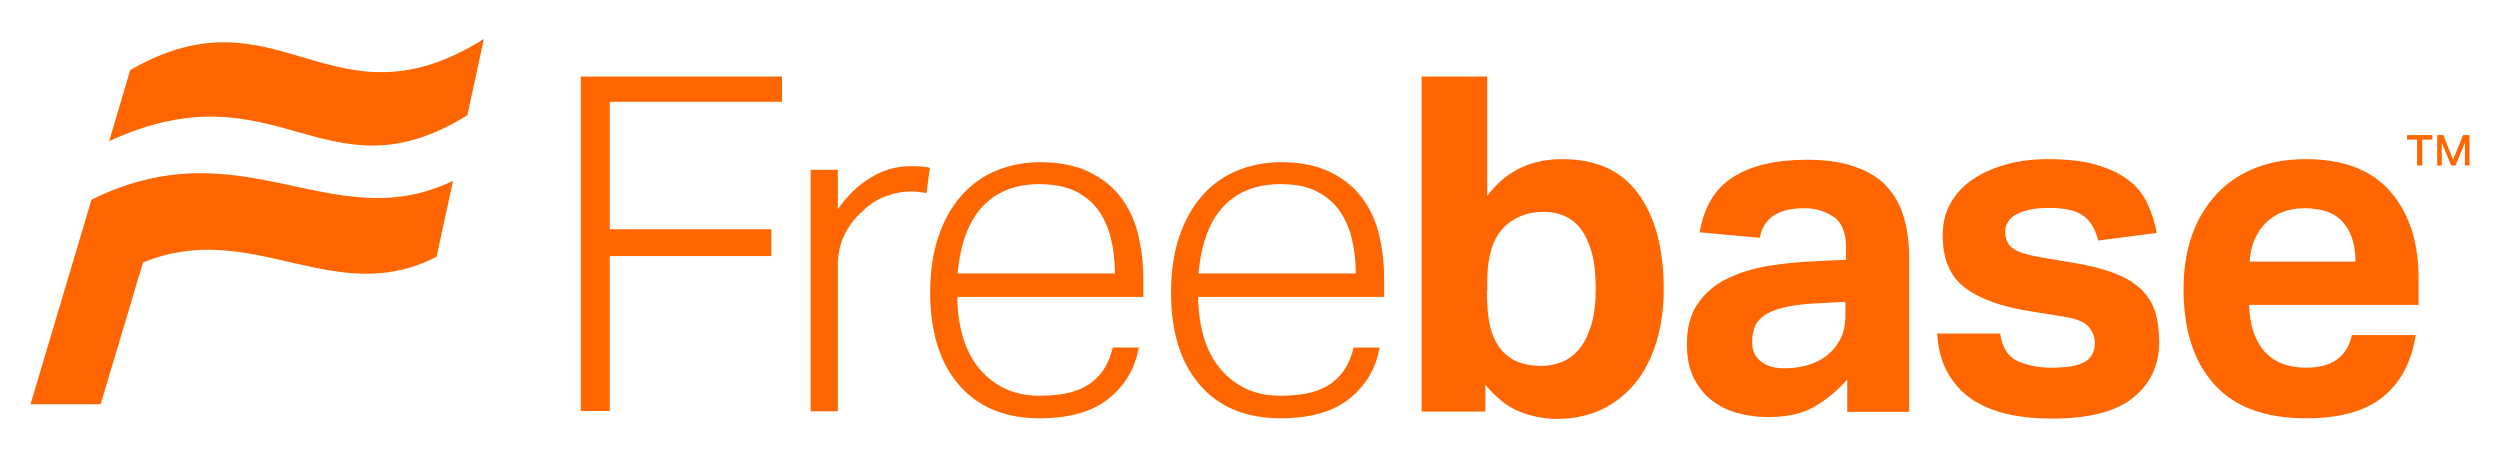 <?xml version="1.0" ?>
<svg xmlns="http://www.w3.org/2000/svg" viewBox="0 0 820 150">
	<path fill="#FF6600" d="M 35.8,46.3 C 91.1,20.8 106.6,66.7 153.3,37.8 L 158.7,12.8 C 108.5,44.2 91.6,-5.3 42.7,23.0 L 35.8,46.3 M 33.0,132.6 L 46.9,86.1 C 82.7,71.4 109.6,101.6 143.2,84.2 L 148.6,59.3 C 109.0,78.4 79.7,40.9 30.0,65.5 L 10.0,132.6 L 33.0,132.6 M 190.5,25.1 L 256.5,25.1 L 256.5,33.4 L 200.0,33.4 L 200.0,75.2 L 253.0,75.2 L 253.0,84.0 L 200.0,84.0 L 200.0,134.8 L 190.5,134.8 L 190.5,25.1 M 265.9,55.7 L 274.8,55.7 L 274.8,68.6 C 278.0,64.1 281.6,60.6 285.7,58.2 C 289.8,55.7 294.1,54.5 298.8,54.5 C 299.9,54.5 301.0,54.5 301.9,54.6 C 302.9,54.7 303.9,54.8 305.0,55.0 L 303.9,63.3 C 302.1,63.0 300.4,62.8 298.8,62.8 C 296.1,62.8 293.4,63.3 290.7,64.3 C 287.9,65.3 285.3,66.9 282.9,69.3 C 280.5,71.4 278.6,73.8 277.1,76.8 C 275.6,79.7 274.8,83.2 274.8,87.2 L 274.8,134.9 L 265.9,134.9 L 265.9,55.7 L 265.9,55.7 M 373.5,114.0 C 372.3,120.9 369.0,126.4 363.7,130.7 C 358.4,135.0 350.8,137.2 341.0,137.2 C 329.6,137.2 320.8,133.5 314.5,126.2 C 308.2,118.9 305.1,108.8 305.1,96.0 C 305.1,89.0 306.0,82.9 307.8,77.6 C 309.6,72.3 312.1,67.8 315.3,64.2 C 318.5,60.6 322.3,57.8 326.7,56.0 C 331.1,54.2 335.8,53.2 341.1,53.2 C 347.2,53.2 352.5,54.2 356.8,56.2 C 361.1,58.2 364.6,60.9 367.3,64.3 C 370.0,67.7 372.0,71.8 373.2,76.5 C 374.4,81.2 375.0,86.3 375.0,91.7 L 375.0,97.4 L 314.0,97.4 C 314.0,101.9 314.6,106.1 315.7,110.1 C 316.8,114.0 318.5,117.5 320.8,120.4 C 323.1,123.3 325.9,125.6 329.3,127.3 C 332.7,129.0 336.6,129.8 341.0,129.8 C 345.0,129.8 348.4,129.4 351.2,128.7 C 354.0,127.9 356.3,126.8 358.1,125.4 C 359.9,124.0 361.4,122.3 362.5,120.4 C 363.6,118.5 364.4,116.4 365.0,114.0 L 373.5,114.0 L 373.5,114.0 M 365.7,89.7 C 365.7,85.4 365.2,81.5 364.3,77.9 C 363.4,74.3 361.9,71.2 360.0,68.6 C 358.0,66.0 355.5,64.0 352.3,62.5 C 349.1,61.1 345.3,60.4 340.9,60.4 C 333.2,60.4 327.0,62.8 322.4,67.6 C 317.8,72.4 315.0,79.8 314.1,89.7 L 365.7,89.7 L 365.7,89.7 M 452.5,114.0 C 451.3,120.9 448.0,126.4 442.7,130.7 C 437.4,135.0 429.8,137.2 420.0,137.2 C 408.6,137.2 399.8,133.5 393.5,126.2 C 387.2,118.9 384.1,108.8 384.1,96.0 C 384.1,89.0 385.0,82.9 386.8,77.6 C 388.6,72.3 391.1,67.8 394.3,64.2 C 397.5,60.6 401.3,57.8 405.7,56.0 C 410.1,54.2 414.8,53.2 420.1,53.2 C 426.2,53.2 431.5,54.2 435.8,56.2 C 440.1,58.2 443.6,60.9 446.3,64.3 C 449.0,67.7 451.0,71.8 452.2,76.5 C 453.4,81.2 454.0,86.3 454.0,91.7 L 454.0,97.4 L 393.0,97.4 C 393.0,101.9 393.6,106.1 394.7,110.1 C 395.8,114.0 397.5,117.5 399.8,120.4 C 402.1,123.3 404.9,125.6 408.3,127.3 C 411.7,129.0 415.6,129.8 420.0,129.8 C 424.0,129.8 427.4,129.4 430.2,128.7 C 433.0,127.9 435.3,126.8 437.1,125.4 C 438.9,124.0 440.4,122.3 441.5,120.4 C 442.6,118.5 443.4,116.4 444.0,114.0 L 452.5,114.0 L 452.5,114.0 M 444.7,89.7 C 444.7,85.4 444.2,81.5 443.3,77.9 C 442.4,74.3 440.9,71.2 439.0,68.6 C 437.0,66.0 434.5,64.0 431.3,62.5 C 428.1,61.0 424.3,60.4 419.9,60.4 C 412.2,60.4 406.0,62.8 401.4,67.6 C 396.8,72.4 394.0,79.8 393.1,89.7 L 444.7,89.7 L 444.7,89.7 M 466.3,25.1 L 487.8,25.1 L 487.8,64.3 C 493.8,56.2 502.0,52.2 512.4,52.2 C 523.6,52.2 531.9,56.0 537.4,63.6 C 542.9,71.2 545.7,81.6 545.7,94.8 C 545.7,101.2 544.9,106.9 543.3,112.2 C 541.7,117.4 539.4,121.9 536.4,125.6 C 533.4,129.3 529.7,132.2 525.4,134.3 C 521.1,136.3 516.2,137.4 510.8,137.4 C 506.5,137.4 502.4,136.6 498.4,135.0 C 494.4,133.4 490.7,130.4 487.2,126.2 L 487.2,135.0 L 466.3,135.0 L 466.3,25.1 M 487.7,95.4 C 487.7,100.6 488.1,104.8 489.0,108.0 C 489.9,111.1 491.3,113.7 493.2,115.6 C 495.2,117.5 497.3,118.7 499.4,119.2 C 501.5,119.8 503.6,120.0 505.8,120.0 C 508.2,120.0 510.4,119.5 512.6,118.6 C 514.7,117.7 516.6,116.2 518.2,114.2 C 519.8,112.2 521.0,109.6 522.0,106.4 C 522.9,103.2 523.4,99.4 523.4,94.8 C 523.4,90.1 523.0,86.1 522.1,82.9 C 521.2,79.7 520.0,77.1 518.5,75.1 C 517.0,73.1 515.1,71.7 513.1,70.8 C 511.0,69.9 508.8,69.5 506.4,69.5 C 503.7,69.5 501.4,69.9 499.5,70.6 C 497.6,71.3 495.7,72.4 493.8,74.0 C 491.8,76.0 490.2,78.4 489.3,81.4 C 488.3,84.4 487.8,88.2 487.8,92.8 L 487.8,95.4 L 487.7,95.4 M 605.8,124.6 C 602.6,128.2 599.1,131.1 595.1,133.4 C 591.2,135.7 586.1,136.8 579.8,136.8 C 576.2,136.8 572.8,136.3 569.6,135.4 C 566.4,134.5 563.6,133.0 561.2,131.1 C 558.8,129.2 556.9,126.7 555.4,123.7 C 554.0,120.7 553.3,117.1 553.3,112.9 C 553.3,107.4 554.5,102.9 557.0,99.4 C 559.5,95.9 562.7,93.2 566.7,91.3 C 570.7,89.4 575.2,88.0 580.1,87.2 C 585.1,86.4 590.1,85.9 595.2,85.7 L 605.5,85.2 L 605.5,81.2 C 605.5,76.3 604.1,72.9 601.4,71.1 C 598.7,69.3 595.5,68.3 591.8,68.3 C 583.3,68.3 578.4,71.5 577.2,78.0 L 557.5,76.2 C 558.9,67.8 562.6,61.7 568.6,58.0 C 574.5,54.3 582.5,52.4 592.6,52.4 C 598.7,52.4 604.0,53.1 608.3,54.66 C 612.6,56.1 616.1,58.2 618.7,61.0 C 621.3,63.8 623.2,67.1 624.4,71.1 C 625.6,75.0 626.2,79.5 626.2,84.4 L 626.2,135.1 L 605.9,135.1 L 605.9,124.6 L 605.8,124.6 M 605.3,99.0 L 595.8,99.5 C 591.3,99.7 587.7,100.2 584.9,100.9 C 582.1,101.6 580.0,102.5 578.5,103.6 C 577.0,104.7 576.0,105.9 575.5,107.4 C 575.0,108.8 574.7,110.4 574.7,112.2 C 574.7,114.9 575.6,117.0 577.5,118.5 C 579.4,120.0 581.9,120.8 585.2,120.8 C 590.7,120.8 595.2,119.5 598.7,117.0 C 600.6,115.6 602.2,113.8 603.5,111.5 C 604.7,109.3 605.3,106.6 605.3,103.3 L 605.3,99.0 M 656.0,109.2 C 656.7,113.9 658.6,117.0 661.7,118.4 C 664.8,119.8 668.5,120.6 672.8,120.6 C 677.9,120.6 681.6,120.0 683.8,118.7 C 686.0,117.4 687.1,115.3 687.1,112.5 C 687.1,110.5 686.4,108.7 685.0,107.1 C 683.6,105.6 681.0,104.5 677.1,103.9 L 666.0,102.1 C 656.3,100.6 649.0,97.9 644.3,94.2 C 639.5,90.5 637.2,84.8 637.2,77.2 C 637.2,73.3 638.0,69.8 639.7,66.8 C 641.4,63.7 643.8,61.1 646.8,59.0 C 649.9,56.9 653.5,55.2 657.8,54.0 C 662.0,52.8 666.7,52.2 671.8,52.2 C 678.1,52.2 683.5,52.8 687.8,54.1 C 692.1,55.4 695.6,57.1 698.3,59.2 C 701.0,61.3 703.1,63.9 704.4,66.9 C 705.8,69.9 706.8,73.0 707.4,76.4 L 688.2,78.9 C 687.3,75.2 685.7,72.5 683.4,70.8 C 681.1,69.1 677.4,68.2 672.3,68.2 C 669.4,68.2 667.0,68.4 665.2,68.9 C 663.3,69.4 661.8,70.0 660.7,70.7 C 659.6,71.4 658.9,72.2 658.4,73.2 C 657.9,74.1 657.7,75.0 657.7,75.8 C 657.7,78.4 658.5,80.2 660.1,81.4 C 661.7,82.6 664.8,83.6 669.4,84.4 L 679.5,86.1 C 685.1,87.0 689.8,88.2 693.5,89.6 C 697.2,91.0 700.1,92.8 702.3,94.9 C 704.5,97.0 706.0,99.5 706.9,102.3 C 707.8,105.2 708.2,108.5 708.2,112.3 C 708.2,119.9 705.3,125.9 699.6,130.5 C 693.9,135.1 685.0,137.3 673.0,137.3 C 668.2,137.3 663.6,136.9 659.3,136.0 C 654.9,135.1 651.1,133.6 647.6,131.5 C 644.2,129.4 641.4,126.5 639.2,122.9 C 637.0,119.3 635.7,114.8 635.4,109.4 L 656.0,109.4 L 656.0,109.2 M 792.4,109.7 C 791.0,118.7 787.4,125.5 781.6,130.2 C 775.8,134.9 767.4,137.2 756.3,137.2 C 743.0,137.2 733.0,133.5 726.3,126.1 C 719.6,118.7 716.2,108.3 716.2,94.8 C 716.2,88.0 717.2,82.0 719.1,76.8 C 721.0,71.5 723.8,67.1 727.3,63.4 C 730.8,59.7 735.1,56.9 740.0,55.0 C 744.9,53.1 750.3,52.2 756.3,52.2 C 768.6,52.2 777.8,55.7 784.0,62.8 C 790.2,69.9 793.3,79.4 793.3,91.4 L 793.3,100.0 L 737.7,100.0 C 737.9,106.4 739.5,111.5 742.6,115.1 C 745.7,118.7 750.3,120.6 756.4,120.6 C 764.9,120.6 769.9,117.0 771.4,109.9 L 792.4,109.9 L 792.4,109.7 M 772.6,85.8 C 772.6,80.3 771.2,76.0 768.5,72.9 C 765.8,69.8 761.6,68.3 755.8,68.3 C 752.9,68.3 750.4,68.8 748.3,69.7 C 746.1,70.6 744.3,71.9 742.8,73.5 C 741.3,75.1 740.2,76.9 739.3,79.0 C 738.5,81.1 738.0,83.4 737.9,85.8 L 772.6,85.8 M 792.8,45.8 L 789.5,45.8 L 789.5,44.3 L 797.8,44.3 L 797.8,45.8 L 794.5,45.8 L 794.5,54.3 L 792.8,54.3 L 792.8,45.8 M 799.3,44.3 L 801.4,44.3 L 804.6,52.4 L 807.9,44.3 L 810.0,44.3 L 810.0,54.3 L 808.5,54.3 L 808.5,46.8 L 805.4,54.3 L 804.0,54.3 L 800.9,46.8 L 800.9,54.3 L 799.4,54.3 L 799.4,44.3 L 799.3,44.3"/>
</svg>